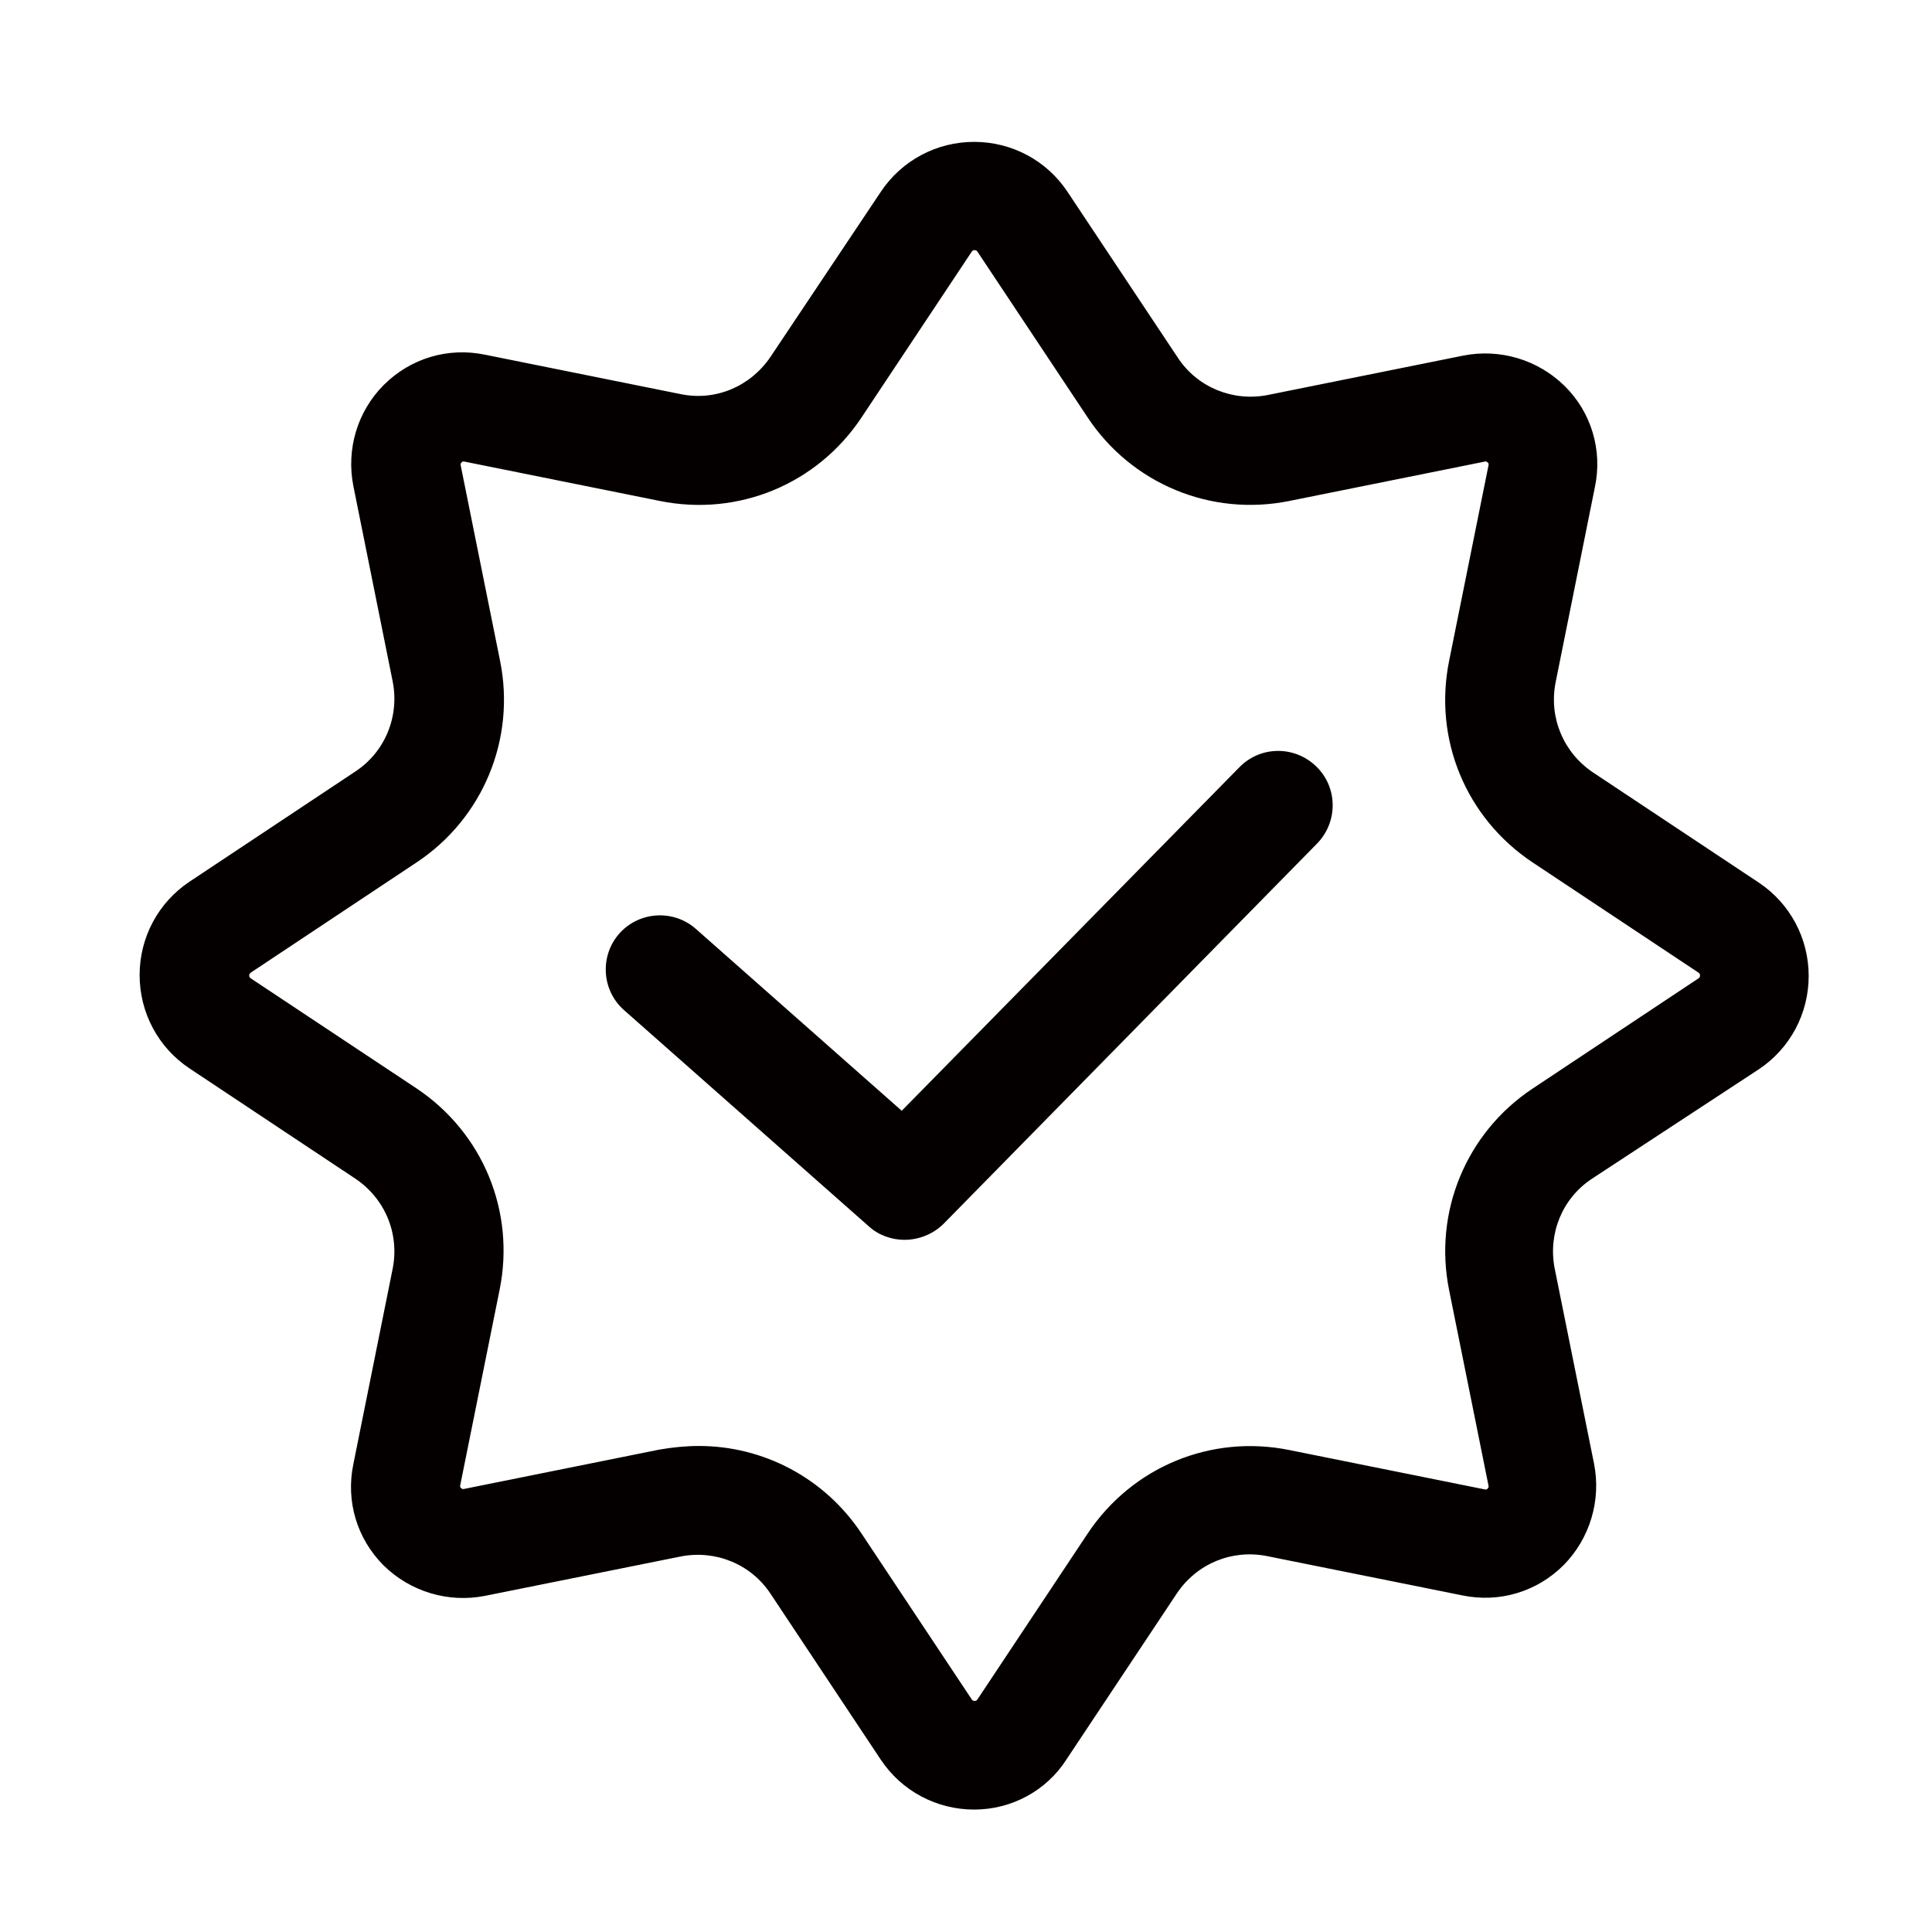 <svg width="30" height="30" viewBox="0 0 30 30" fill="none" xmlns="http://www.w3.org/2000/svg">
<path d="M15.127 28.099C14.543 28.099 14.002 27.811 13.678 27.326L11.963 24.745C11.66 24.288 11.112 24.063 10.57 24.169L7.533 24.78C6.963 24.893 6.373 24.717 5.958 24.309C5.543 23.895 5.367 23.311 5.487 22.734L6.098 19.697C6.204 19.155 5.979 18.614 5.522 18.305L2.941 16.589C2.456 16.266 2.168 15.724 2.168 15.141C2.168 14.557 2.456 14.016 2.941 13.692L5.522 11.977C5.979 11.674 6.204 11.126 6.098 10.584L5.487 7.547C5.374 6.977 5.55 6.387 5.958 5.979C6.373 5.564 6.956 5.388 7.533 5.508L10.57 6.12C11.112 6.232 11.653 6 11.963 5.543L13.678 2.977C14.002 2.491 14.543 2.203 15.127 2.203C15.71 2.203 16.252 2.491 16.575 2.977L18.291 5.557C18.593 6.014 19.141 6.239 19.683 6.134L22.72 5.522C23.29 5.409 23.881 5.585 24.295 5.993C24.71 6.401 24.886 6.991 24.766 7.561L24.155 10.598C24.049 11.14 24.274 11.681 24.731 11.991L27.312 13.706C27.797 14.03 28.085 14.571 28.085 15.155C28.085 15.738 27.797 16.28 27.312 16.603L24.717 18.305C24.26 18.607 24.035 19.155 24.141 19.697L24.752 22.727C24.865 23.297 24.689 23.887 24.281 24.302C23.866 24.717 23.283 24.893 22.706 24.773L19.669 24.162C19.127 24.056 18.586 24.281 18.277 24.738L16.561 27.319C16.252 27.804 15.71 28.099 15.127 28.099ZM10.852 22.453C11.857 22.453 12.806 22.952 13.376 23.81L15.091 26.391C15.098 26.398 15.105 26.412 15.134 26.412C15.162 26.412 15.169 26.398 15.176 26.391L16.891 23.81C17.581 22.777 18.804 22.27 20.02 22.516L23.058 23.128C23.065 23.128 23.086 23.135 23.1 23.114C23.121 23.093 23.114 23.079 23.114 23.072L22.502 20.034C22.256 18.818 22.77 17.587 23.796 16.905L26.377 15.19C26.384 15.183 26.398 15.176 26.398 15.148C26.398 15.12 26.384 15.113 26.377 15.105L23.796 13.39C22.762 12.701 22.256 11.477 22.502 10.261L23.114 7.223C23.114 7.216 23.121 7.195 23.1 7.181C23.079 7.16 23.065 7.167 23.058 7.167L20.02 7.779C18.804 8.025 17.573 7.512 16.891 6.485L15.176 3.905C15.169 3.898 15.162 3.884 15.134 3.884C15.105 3.884 15.098 3.898 15.091 3.905L13.376 6.485C12.687 7.519 11.463 8.025 10.247 7.779L7.209 7.167C7.202 7.167 7.181 7.16 7.167 7.181C7.146 7.202 7.153 7.216 7.153 7.223L7.765 10.261C8.011 11.477 7.498 12.708 6.471 13.39L3.891 15.105C3.884 15.113 3.87 15.12 3.87 15.148C3.87 15.176 3.884 15.183 3.891 15.19L6.464 16.898C7.498 17.587 8.004 18.811 7.758 20.027L7.146 23.065C7.146 23.072 7.139 23.093 7.16 23.107C7.181 23.128 7.195 23.121 7.202 23.121L10.24 22.509C10.444 22.474 10.648 22.453 10.852 22.453Z" fill="#040000"/>
<path d="M14.044 19.252C13.847 19.252 13.643 19.182 13.489 19.041L9.692 15.687C9.34 15.378 9.312 14.844 9.614 14.499C9.924 14.148 10.458 14.119 10.803 14.422L14.002 17.248L19.247 11.912C19.571 11.581 20.105 11.574 20.442 11.905C20.773 12.228 20.78 12.762 20.45 13.1L14.642 19.013C14.48 19.168 14.262 19.252 14.044 19.252Z" fill="#040000"/>
</svg>
